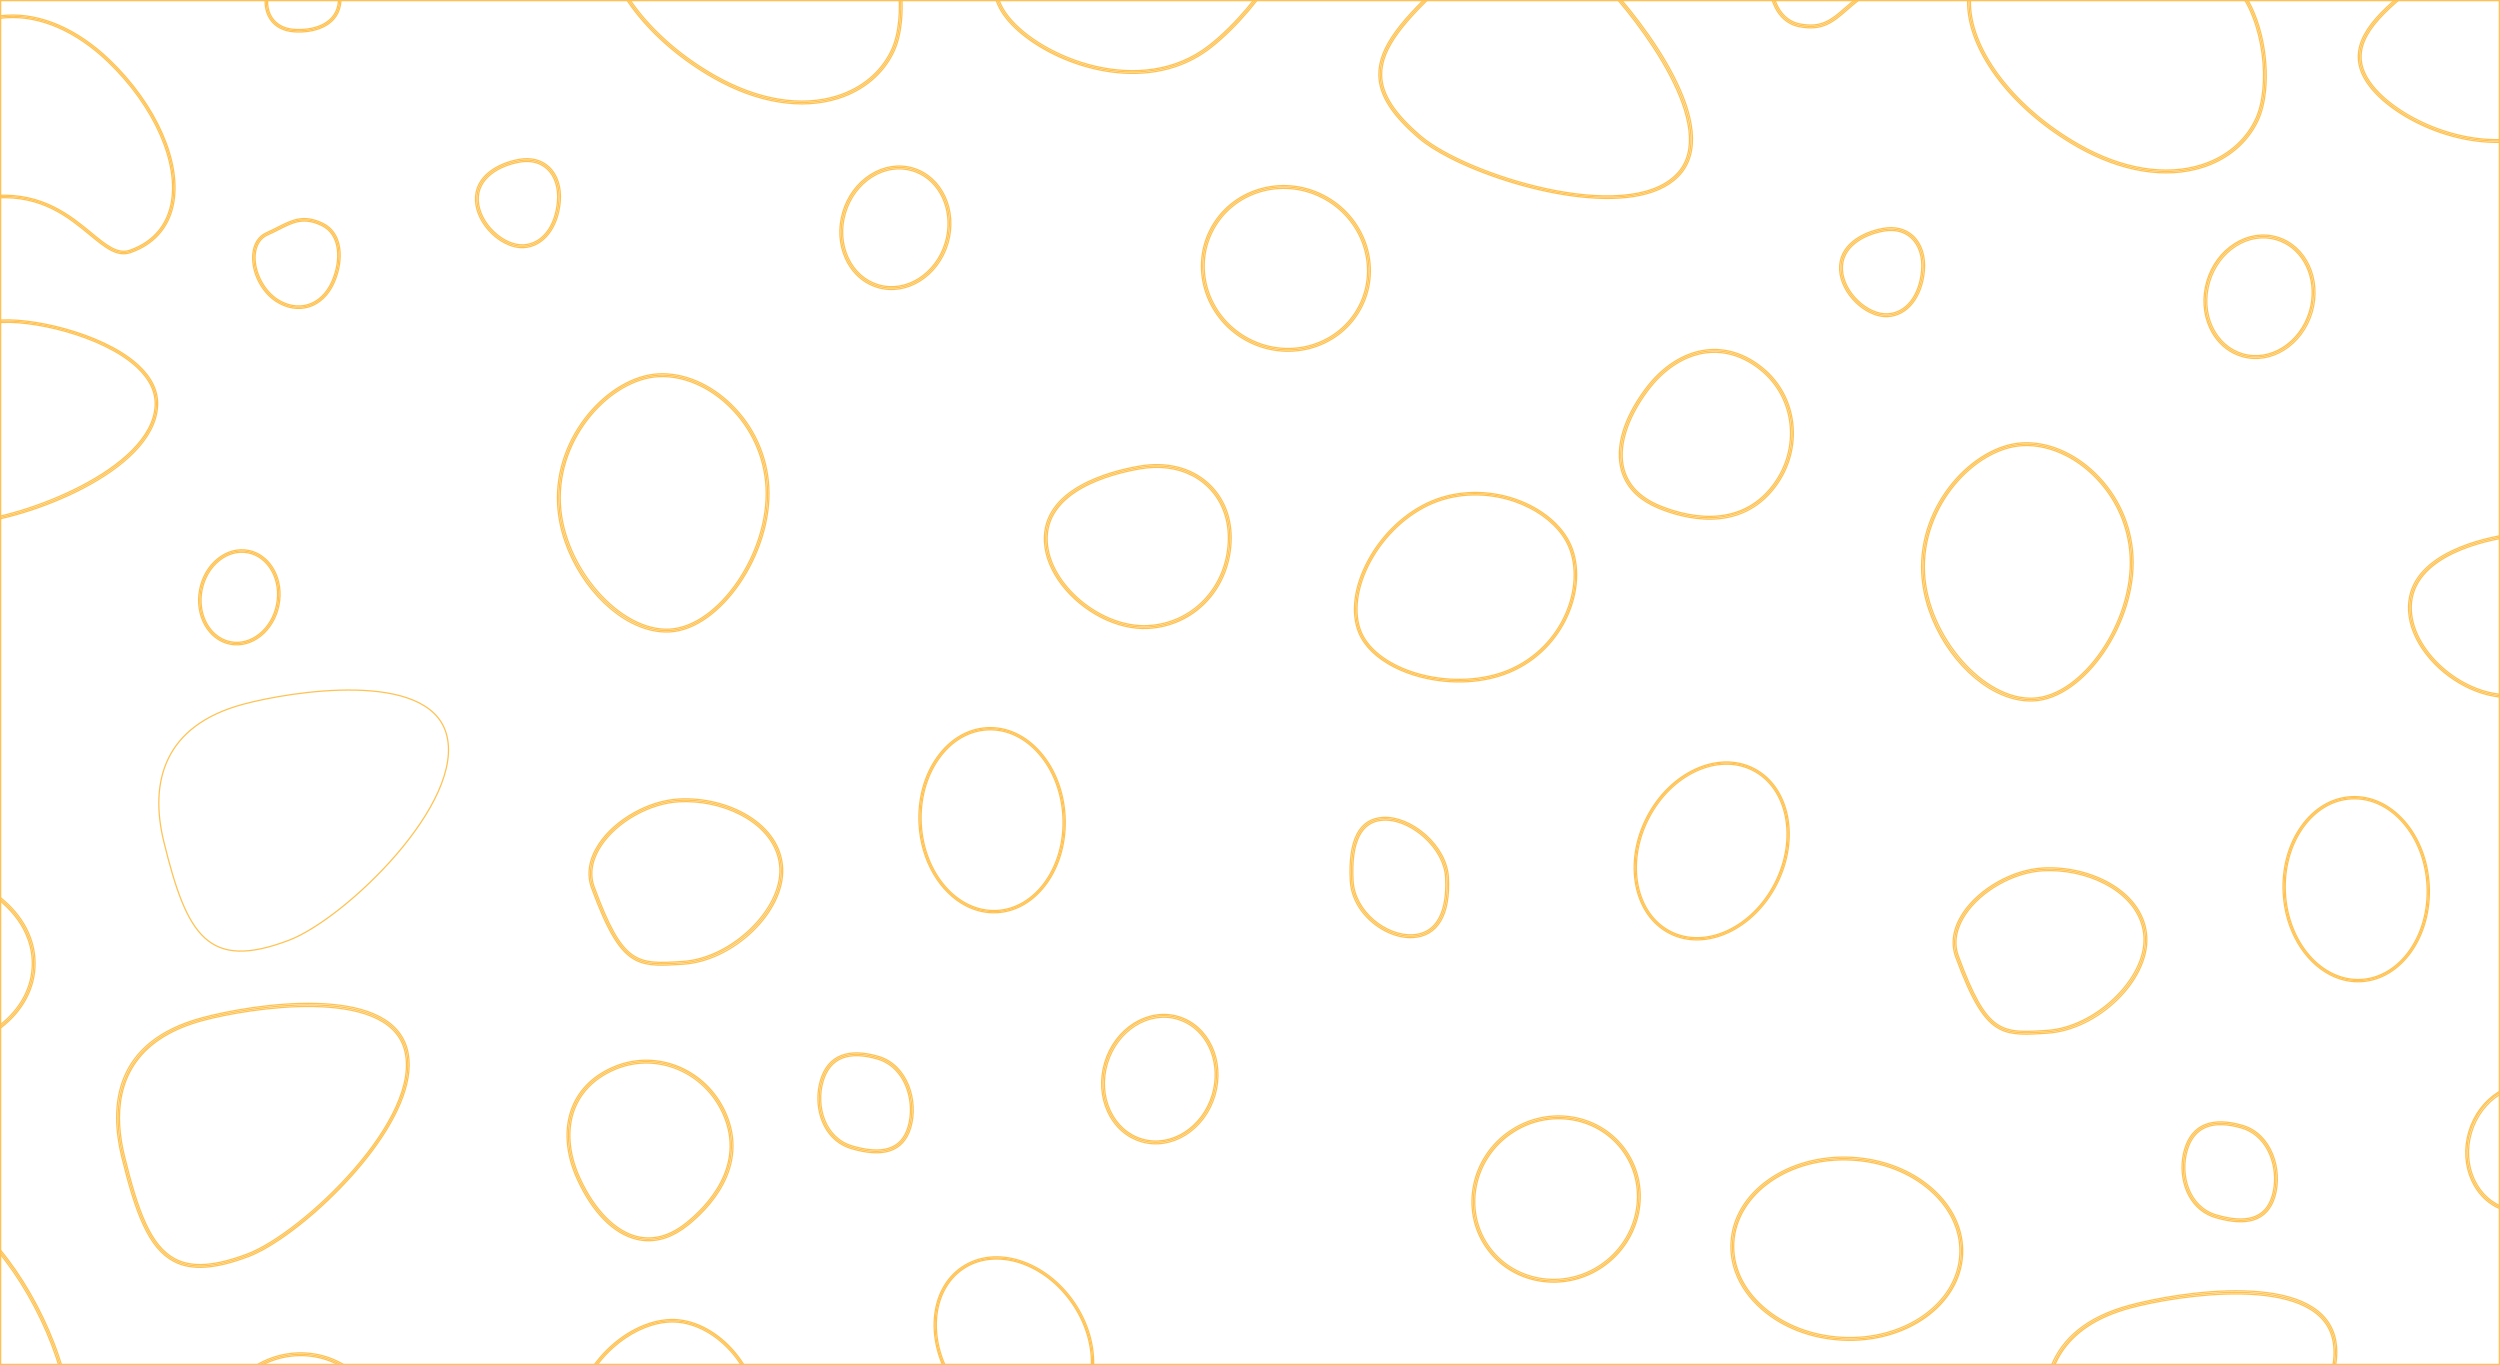 <?xml version="1.0" encoding="UTF-8"?>
<svg xmlns="http://www.w3.org/2000/svg" xmlns:xlink="http://www.w3.org/1999/xlink" viewBox="0 0 3107.04 1696.47">
  <defs>
    <style>
      .cls-1 {
        isolation: isolate;
      }

      .cls-2 {
        fill: none;
        stroke: #ffb732;
        stroke-miterlimit: 10;
        stroke-width: 1.58px;
      }

      .cls-3 {
        mix-blend-mode: color-burn;
        opacity: .84;
      }

      .cls-4 {
        clip-path: url(#clippath);
      }
    </style>
    <clipPath id="clippath">
      <rect class="cls-2" x=".79" y=".79" width="3105.46" height="1694.89"/>
    </clipPath>
  </defs>
  <g class="cls-1">
    <g id="Layer_2">
      <g id="Layer_1-2" data-name="Layer_1">
        <g class="cls-3">
          <g class="cls-4">
            <g>
              <g>
                <g>
                  <ellipse class="cls-2" cx="2928.33" cy="1105.07" rx="89.51" ry="113.74" transform="translate(-53.79 154.67) rotate(-3)"/>
                  <path class="cls-2" d="M2896.29,1211.72c-32.33-16.47-56.3-55.44-58.73-101.9-1.61-30.65,6.29-59.97,22.22-82.56,16.01-22.69,38.21-35.89,62.52-37.16,24.32-1.27,47.78,9.54,66.07,30.43,18.21,20.8,29.12,49.14,30.73,79.79,3.32,63.4-34.7,117.11-84.75,119.73-13.37.7-26.28-2.32-38.06-8.32ZM2959.24,1000.88c-11.59-5.91-24.07-8.68-36.78-8.01-23.44,1.23-44.89,14.01-60.4,35.99-15.58,22.08-23.29,50.79-21.72,80.82,3.24,61.86,45.36,110.13,93.87,107.59,48.53-2.54,85.37-54.94,82.13-116.81h0c-1.57-30.03-12.24-57.77-30.05-78.11-8.11-9.27-17.26-16.49-27.05-21.47Z"/>
                </g>
                <g>
                  <path class="cls-2" d="M2390.09,712.34c4.32,82.39,75.7,160.28,137.49,157.05,61.79-3.24,125.87-95.65,121.55-178.04-4.32-82.39-73.69-142.48-135.48-139.24-61.79,3.24-127.88,77.84-123.56,160.23Z"/>
                  <path class="cls-2" d="M2480.75,860.08c-47.94-24.43-89.14-85.49-92.39-147.65-4.5-85.9,64.82-158.89,125.21-162.06,31.08-1.63,64.1,12.22,90.6,38,28.08,27.32,44.66,63.86,46.71,102.88,4.32,82.43-60.16,176.56-123.19,179.86-15.65.82-31.64-3.25-46.92-11.04ZM2567.59,566.17c-17.5-8.92-36.01-13.26-53.85-12.33-58.82,3.08-126.32,74.43-121.92,158.4,4.13,78.76,73.85,158.64,135.67,155.4,61.38-3.22,124.14-95.44,119.91-176.21-2-38.15-18.22-73.87-45.66-100.58-10.52-10.24-22.09-18.55-34.15-24.69Z"/>
                </g>
                <g>
                  <path class="cls-2" d="M2389.93,336.21c2.77-32.01-16.32-56.59-49.41-50.65-25.38,4.55-53.99,20.36-52.46,49.68,1.54,29.32,32.26,57.85,58.02,56.5,25.75-1.35,41.32-26.28,43.85-55.53Z"/>
                  <path class="cls-2" d="M2323.05,387.92c-5.67-2.89-11.22-6.83-16.26-11.67-12.25-11.74-19.71-26.66-20.46-40.91-1.6-30.58,28.02-46.85,53.88-51.48,14.89-2.67,27.77.48,37.24,9.13,10.58,9.65,15.76,25.47,14.21,43.38h0c-2.85,32.89-21.13,55.84-45.5,57.12-7.34.38-15.36-1.6-23.12-5.56ZM2367.64,290.37c-7.55-3.85-16.66-4.92-26.82-3.1-24.47,4.39-52.51,19.56-51.03,47.88.7,13.39,7.77,27.45,19.39,38.59,11.27,10.8,25.03,16.89,36.8,16.27,22.91-1.2,39.48-22.38,42.21-53.95h0c1.46-16.83-3.31-31.6-13.09-40.52-2.27-2.07-4.77-3.8-7.46-5.17Z"/>
                </g>
                <g>
                  <path class="cls-2" d="M3223.6,760.28c3.3-60.73-44.04-105.28-111.92-93.53-58.16,10.07-119.41,37.56-116.54,92.3,2.87,54.74,67.98,109.02,126.92,105.94,58.94-3.09,98.56-49.97,101.54-104.71Z"/>
                  <path class="cls-2" d="M3064.11,853.16c-38.06-19.39-68.75-56.68-70.7-94.01-3.45-65.89,81.36-87.76,117.98-94.1,33.27-5.76,63.41,1.59,84.88,20.67,20.38,18.12,30.71,44.64,29.07,74.66h0c-3.19,58.66-46.58,103.39-103.18,106.35-19.46,1.02-39.62-4.18-58.05-13.57ZM3176.66,676.53c-18.36-9.36-40.66-12.22-64.69-8.06-35.71,6.18-118.41,27.38-115.11,90.49,2.82,53.72,67.12,107.34,125.1,104.29,54.79-2.87,96.8-46.22,99.89-103.07h0c1.57-28.94-8.34-54.47-27.91-71.87-5.25-4.67-11.04-8.6-17.29-11.79Z"/>
                </g>
                <g>
                  <path class="cls-2" d="M2666.32,1164.57c-2.87-54.74-68.08-87.2-127.02-84.11-58.94,3.09-125.3,58.75-107.03,108.36,36.06,97.93,53.86,97.25,111.92,93.53,58.9-3.78,125-63.04,122.13-117.78Z"/>
                  <path class="cls-2" d="M2485.55,1279.06c-19.36-9.86-34.45-34.04-54.92-89.64-6.34-17.22-3.25-36.08,8.94-54.57,20.14-30.55,62.05-54.16,99.64-56.13,30.14-1.58,61.33,5.95,85.53,20.62,26.58,16.12,41.96,39.25,43.31,65.14,2.83,54.09-60.78,115.57-123.76,119.61-25.44,1.63-43.42,2.78-58.74-5.02ZM2614.86,1097.82c-22.28-11.35-49.26-17-75.48-15.63-36.57,1.91-77.33,24.87-96.91,54.57-8.06,12.22-16.08,31.07-8.58,51.45,35.78,97.17,53.02,96.06,110.18,92.39,60.13-3.85,123.19-64.54,120.51-115.95h0c-1.3-24.7-16.08-46.85-41.65-62.35-2.61-1.58-5.3-3.08-8.07-4.49Z"/>
                </g>
                <g>
                  <path class="cls-2" d="M2688.98-42.3c-105.79,33.14-162.52-53.98-200.73-28.78-86.26,56.9-28.31,182.33,94.88,252.34,102.86,58.45,192.3,29.73,221.52-32,29.23-61.73-2.78-226.92-115.68-191.56Z"/>
                  <path class="cls-2" d="M2815.61,113.02c-1.46,14.15-4.61,26.89-9.38,36.97-13.04,27.54-37.61,48.2-69.17,58.17-45.63,14.41-100.59,5.39-154.78-25.4-79.84-45.37-134.83-116.31-136.83-176.53-1.07-32.77,13.39-59.99,41.85-78.77,16.82-11.1,36.64-1.68,61.72,10.25,35.03,16.65,78.63,37.38,139.45,18.33,36.27-11.36,67.85-3.11,91.32,23.86,28.94,33.26,40.3,89.77,35.83,133.12ZM2449.35-6.7c-.43,4.17-.57,8.44-.43,12.82,1.96,59.05,56.24,128.82,135.08,173.62,53.33,30.31,107.32,39.23,152.01,25.11,30.64-9.68,54.46-29.69,67.08-56.34,18.97-40.06,11.63-123.17-25.93-166.33-22.49-25.85-52.81-33.74-87.66-22.83-62.12,19.46-108.28-2.48-141.98-18.5-24.09-11.45-43.12-20.5-58.31-10.48-23.59,15.56-37.2,37.14-39.86,62.93Z"/>
                </g>
                <g>
                  <path class="cls-2" d="M3199.72,143.12c83.74-66.05,162.94-216.71,118.91-268.93-41.31-49-187.05,14.71-272.09,74.72-87.15,61.5-141.57,104.83-99.27,158.46,42.3,53.63,168.71,101.8,252.45,35.75Z"/>
                  <path class="cls-2" d="M3154.83,169.06c-80.64,26.23-175.03-17.64-208.93-60.61-11.94-15.14-16.68-29.86-14.49-44.98,5.32-36.66,50.66-71.19,114.12-115.97,88.62-62.54,233.3-123.2,274.42-74.42,10.59,12.56,14.74,30.9,12.34,54.5-6.78,66.7-67,166.03-131.5,216.91-14.38,11.34-29.9,19.35-45.96,24.57ZM3201.49-128.42c-51.83,16.85-109.85,47.63-153.95,78.75-62.75,44.28-107.56,78.35-112.68,113.63-2.05,14.13,2.45,27.98,13.77,42.33,39.88,50.56,165.09,102.44,250.01,35.46,63.88-50.38,123.5-148.62,130.19-214.53,2.3-22.64-1.58-40.1-11.53-51.91-19.74-23.41-64.77-20.33-115.81-3.73Z"/>
                </g>
                <g>
                  <ellipse class="cls-2" cx="2808.14" cy="368.83" rx="75.65" ry="66.45" transform="translate(1658.99 2957.48) rotate(-73.55)"/>
                  <path class="cls-2" d="M2775.77,438.89c-12.69-6.47-22.93-17.29-29.43-31.34-8.17-17.64-9.44-38.25-3.6-58.04,5.84-19.79,18.11-36.39,34.55-46.77,16.51-10.42,35.25-13.31,52.76-8.14,36.07,10.66,55.56,52.61,43.47,93.54h0c-12.09,40.92-51.26,65.55-87.31,54.91-3.63-1.07-7.12-2.47-10.44-4.16ZM2838.82,301.82c-3.08-1.57-6.33-2.87-9.74-3.88-16.54-4.88-34.26-2.13-49.92,7.74-15.73,9.92-27.47,25.84-33.08,44.81-5.6,18.97-4.39,38.72,3.42,55.59,7.78,16.8,21.17,28.74,37.7,33.62,34.22,10.11,71.45-13.47,83-52.56h0c10.39-35.19-3.53-71.14-31.38-85.34Z"/>
                </g>
                <g>
                  <ellipse class="cls-2" cx="3136.79" cy="1426.89" rx="79.4" ry="69.74" transform="translate(879.82 4031.03) rotate(-73.55)"/>
                  <path class="cls-2" d="M3102.86,1500.34c-13.3-6.78-24.03-18.13-30.84-32.85-8.56-18.5-9.9-40.11-3.78-60.85,12.67-42.9,53.73-68.73,91.53-57.57,37.79,11.16,58.23,55.15,45.57,98.06h0c-12.67,42.91-53.73,68.73-91.53,57.57-3.81-1.12-7.47-2.59-10.95-4.36ZM3169.03,1356.49c-3.24-1.65-6.66-3.02-10.24-4.08-35.96-10.62-75.09,14.15-87.22,55.22-5.89,19.93-4.61,40.68,3.6,58.41,8.17,17.66,22.25,30.2,39.62,35.33,35.96,10.62,75.09-14.15,87.22-55.22,10.92-36.97-3.71-74.75-32.97-89.66Z"/>
                </g>
                <g>
                  <path class="cls-2" d="M2307.98-.31c26.89-20.9,2.58-74.36-36.32-87.42-32.38-10.87-63.39,5.91-69.93,44.13-5.79,33.82,5.17,69.19,34.74,75.04,35.07,6.94,46.5-12.3,71.52-31.75Z"/>
                  <path class="cls-2" d="M2225.43,29.48c-22.98-11.71-30.45-43.94-25.41-73.37,3.21-18.73,12.54-33.56,26.27-41.77,13.21-7.9,29.53-9.21,45.93-3.71,23.72,7.96,44,31.49,48.16,55.94,2.49,14.63-1.53,26.88-11.33,34.5h0c-4.94,3.84-9.31,7.64-13.54,11.32-17.01,14.8-30.46,26.49-59.38,20.77-3.89-.77-7.45-2.02-10.7-3.67ZM2278.95-82.77c-2.56-1.31-5.19-2.42-7.84-3.31-15.42-5.18-30.71-3.97-43.04,3.4-12.85,7.68-21.59,21.66-24.63,39.37-5.47,31.94,4.22,67.26,33.36,73.04,27.25,5.39,39.49-5.25,56.43-19.98,4.26-3.71,8.67-7.54,13.69-11.44,8.74-6.79,12.3-17.86,10.03-31.17-3.43-20.15-19.12-40.29-38-49.91Z"/>
                </g>
                <g>
                  <path class="cls-2" d="M2825.63,1486.58c9.07-30.71-2.65-75.51-38.81-86.19-36.16-10.68-61.05-2.2-70.12,28.51-9.07,30.71,1.11,72.02,37.27,82.7,36.16,10.68,62.58,5.7,71.65-25.01Z"/>
                  <path class="cls-2" d="M2744,1509.49c-28.64-14.6-37.67-51.61-28.96-81.09,4.6-15.6,13.33-26,25.93-30.9,12.08-4.7,27.67-4.29,46.34,1.22,35.83,10.59,49.81,55.05,39.98,88.35-4.52,15.31-13.55,25.14-26.82,29.2-12,3.67-27.8,2.66-46.99-3.01-3.37-1-6.53-2.26-9.48-3.77ZM2794.82,1405.43c-2.67-1.36-5.5-2.49-8.49-3.38-17.91-5.29-32.75-5.73-44.09-1.31-11.55,4.5-19.58,14.13-23.87,28.65-9.13,30.91,2.08,70.51,36.1,80.54,18.52,5.47,33.65,6.49,44.98,3.02,12.26-3.75,20.28-12.54,24.51-26.86,8.54-28.92-1.63-66.64-29.14-80.65Z"/>
                </g>
              </g>
              <g>
                <g>
                  <ellipse class="cls-2" cx="1232.96" cy="1019.34" rx="89.51" ry="113.74" transform="translate(-51.63 65.88) rotate(-3)"/>
                  <path class="cls-2" d="M1200.92,1125.99c-32.33-16.47-56.3-55.44-58.73-101.9-1.61-30.65,6.29-59.97,22.22-82.56,16.01-22.69,38.21-35.89,62.52-37.16,24.32-1.27,47.78,9.54,66.07,30.43,18.21,20.8,29.12,49.14,30.73,79.79,3.32,63.4-34.7,117.11-84.75,119.73-13.37.7-26.28-2.32-38.06-8.32ZM1263.87,915.15c-11.59-5.91-24.07-8.68-36.78-8.01-23.44,1.23-44.89,14.01-60.4,35.99-15.58,22.08-23.29,50.79-21.72,80.82,3.24,61.86,45.36,110.13,93.87,107.59,48.53-2.54,85.37-54.94,82.13-116.81h0c-1.57-30.03-12.24-57.77-30.05-78.11-8.11-9.27-17.26-16.49-27.05-21.47Z"/>
                </g>
                <g>
                  <ellipse class="cls-2" cx="2127.34" cy="1057.56" rx="113.74" ry="89.51" transform="translate(219.2 2472.84) rotate(-63)"/>
                  <path class="cls-2" d="M2075.06,1160.14c-44.66-22.76-57.54-87.29-28.71-143.85,28.82-56.56,88.6-84.07,133.26-61.31,44.66,22.76,57.54,87.29,28.72,143.85-28.82,56.56-88.6,84.07-133.26,61.31ZM2178.35,957.45c-43.29-22.06-101.4,4.9-129.53,60.1-28.13,55.2-15.79,118.06,27.5,140.12,43.3,22.06,101.4-4.9,129.53-60.1,28.13-55.2,15.79-118.05-27.51-140.12Z"/>
                </g>
                <g>
                  <path class="cls-2" d="M694.73,626.61c4.32,82.39,75.7,160.28,137.49,157.05,61.79-3.24,125.87-95.65,121.55-178.04-4.32-82.39-73.69-142.48-135.48-139.24-61.79,3.24-127.88,77.84-123.56,160.23Z"/>
                  <path class="cls-2" d="M785.38,774.35c-47.94-24.43-89.14-85.49-92.39-147.65-4.5-85.9,64.82-158.89,125.21-162.06,31.08-1.63,64.1,12.22,90.6,38,28.08,27.32,44.66,63.86,46.71,102.88,4.32,82.43-60.16,176.56-123.19,179.86-15.65.82-31.64-3.25-46.92-11.04ZM872.23,480.44c-17.5-8.92-36.01-13.26-53.85-12.33-58.82,3.08-126.32,74.43-121.92,158.4,4.13,78.76,73.85,158.64,135.67,155.4,61.38-3.22,124.14-95.44,119.91-176.21-2-38.15-18.22-73.87-45.66-100.58-10.52-10.24-22.09-18.55-34.15-24.69Z"/>
                </g>
                <g>
                  <path class="cls-2" d="M1780.05,624.07c-67.51,28.47-111.02,111.6-89.67,162.23,21.35,50.63,117.87,76.26,185.38,47.79,67.51-28.47,96.76-104.54,75.41-155.17-21.35-50.63-103.61-83.31-171.12-54.85Z"/>
                  <path class="cls-2" d="M1732.82,829.16c-21.23-10.82-36.84-25.61-43.86-42.26-10.47-24.83-6.25-57.91,11.58-90.76,17.99-33.14,46.75-59.93,78.92-73.49h0c31.64-13.34,69.54-14.17,103.97-2.28,32.8,11.33,58.65,32.99,69.17,57.95,21.13,50.12-6.98,127.99-76.23,157.2-32.37,13.65-72.82,15.78-110.99,5.84-11.84-3.08-22.79-7.22-32.55-12.19ZM1900.64,631.02c-5.76-2.94-11.86-5.53-18.23-7.73-33.73-11.65-70.82-10.85-101.76,2.2h0c-31.53,13.3-59.74,39.58-77.4,72.11-17.13,31.55-21.41,64.48-11.45,88.09,9.88,23.42,37.67,43.11,74.35,52.67,36.97,9.63,77.72,7.5,109.01-5.7,67.63-28.52,95.16-104.38,74.59-153.15-8.16-19.35-25.93-36.69-49.11-48.5Z"/>
                </g>
                <g>
                  <path class="cls-2" d="M2084.5,218.14c58.06-58.62-47.04-194.07-89.96-238.65-70.75-73.49-141.07-55.5-197.09-4.02-89.14,81.9-114.17,125.75-32.41,195.32,56.83,48.35,256.62,110.79,319.45,47.35Z"/>
                  <path class="cls-2" d="M1802.29,196.4c-15.91-8.11-29.12-16.41-38.36-24.28-33.82-28.78-49.8-53.73-50.27-78.52-.68-35.74,29.78-70.84,82.62-119.4,47.35-43.5,120.4-78.09,199.51,4.1,45.06,46.81,149.06,181.38,89.94,241.08h0c-53.34,53.85-202.93,18.06-283.45-22.97ZM1946.49-55.28c-58.69-29.91-111.17-1.67-147.85,32.03-52.12,47.89-82.16,82.35-81.5,116.78.45,23.72,16.04,47.86,49.05,75.94,55.33,47.07,254.4,110.74,317.09,47.45,56.88-57.43-48.56-193.19-89.97-236.22-15.91-16.53-31.57-28.21-46.81-35.98Z"/>
                </g>
                <g>
                  <ellipse class="cls-2" cx="1598.13" cy="333.61" rx="100.52" ry="103.96" transform="translate(575.3 1606.06) rotate(-63)"/>
                  <path class="cls-2" d="M1551.7,424.72c-51.93-26.46-73.34-88.86-47.74-139.1,25.6-50.24,88.67-69.59,140.6-43.13,51.93,26.46,73.35,88.86,47.75,139.1-25.6,50.24-88.67,69.59-140.6,43.12ZM1642.97,245.59c-50.22-25.59-111.19-6.93-135.93,41.61-24.73,48.53-4,108.83,46.22,134.42,50.22,25.59,111.2,6.93,135.93-41.61,24.73-48.53,3.99-108.84-46.23-134.43Z"/>
                </g>
                <g>
                  <path class="cls-2" d="M1798.39,1090.65c-2.03-38.75-45.25-74.86-79.29-73.08-34.04,1.78-41.24,38.2-39.21,76.95,2.03,38.75,41.69,70.76,75.73,68.98s44.8-34.09,42.77-72.84Z"/>
                  <path class="cls-2" d="M1722.03,1157.26c-22.83-11.63-42.41-34.84-43.87-62.65-2.66-50.71,11.09-77.21,40.85-78.77,16.83-.88,36.6,7.26,52.89,21.78,16.97,15.12,27.25,34.42,28.22,52.95,2.44,46.52-13.33,73.04-44.42,74.67-10.87.57-22.66-2.35-33.69-7.97ZM1750.19,1026.84c-10.49-5.34-21.28-8.05-31-7.54-27.46,1.44-40.1,26.71-37.57,75.12,2.06,39.34,42.12,69,73.9,67.33,38.91-2.04,42.47-45.37,41.13-71.02-.92-17.61-10.79-36.03-27.06-50.53-6.1-5.43-12.69-9.94-19.4-13.36Z"/>
                </g>
                <g>
                  <path class="cls-2" d="M694.56,250.48c2.77-32.01-16.32-56.59-49.41-50.65-25.38,4.55-53.99,20.36-52.46,49.68,1.54,29.32,32.26,57.85,58.02,56.5,25.75-1.35,41.32-26.28,43.85-55.53Z"/>
                  <path class="cls-2" d="M627.68,302.19c-5.67-2.89-11.22-6.83-16.26-11.67-12.25-11.74-19.71-26.66-20.46-40.91-1.6-30.58,28.02-46.85,53.88-51.48,14.89-2.67,27.77.48,37.24,9.13,10.58,9.65,15.76,25.47,14.21,43.38h0c-2.85,32.89-21.13,55.84-45.5,57.12-7.34.38-15.36-1.6-23.12-5.56ZM672.28,204.64c-7.55-3.85-16.66-4.92-26.82-3.1-24.47,4.39-52.51,19.56-51.03,47.88.7,13.39,7.77,27.45,19.39,38.59,11.27,10.8,25.03,16.89,36.8,16.27,22.91-1.2,39.48-22.38,42.21-53.95h0c1.46-16.83-3.31-31.6-13.09-40.52-2.27-2.07-4.77-3.8-7.46-5.17Z"/>
                </g>
                <g>
                  <path class="cls-2" d="M1528.23,674.55c3.3-60.73-44.04-105.28-111.92-93.53-58.16,10.07-119.41,37.56-116.54,92.3,2.87,54.74,67.98,109.02,126.92,105.94,58.94-3.09,98.56-49.97,101.54-104.71Z"/>
                  <path class="cls-2" d="M1368.74,767.43c-38.06-19.39-68.75-56.68-70.7-94.01-3.45-65.89,81.36-87.76,117.98-94.1,33.27-5.76,63.41,1.59,84.88,20.67,20.38,18.12,30.71,44.64,29.07,74.66h0c-3.19,58.66-46.58,103.39-103.18,106.35-19.46,1.02-39.62-4.18-58.05-13.57ZM1481.3,590.8c-18.36-9.36-40.66-12.22-64.69-8.06-35.71,6.18-118.41,27.38-115.11,90.49,2.82,53.72,67.12,107.34,125.1,104.29,54.79-2.87,96.8-46.22,99.89-103.07h0c1.57-28.94-8.34-54.47-27.91-71.87-5.25-4.67-11.04-8.6-17.29-11.79Z"/>
                </g>
                <g>
                  <path class="cls-2" d="M2189.62,458.71c-49.1-40.14-106.26-24.08-143.49,26.14-41.39,55.83-48.51,118.32,15.47,145.03,50.58,21.12,108.14,21.13,143.49-26.14,35.35-47.27,26.97-110.34-15.47-145.03Z"/>
                  <path class="cls-2" d="M2053.1,627.87c-20.12-10.25-32.91-24.89-38.06-43.61-7.82-28.4,2.73-64.07,29.7-100.45,20.76-28,47.57-45.34,75.5-48.82,24.48-3.05,48.86,4.69,70.49,22.37,43.85,35.85,50.78,100.6,15.76,147.42-45,60.17-116.78,38.71-145.55,26.7-2.72-1.14-5.33-2.34-7.83-3.62ZM2169.34,447.43c-15.61-7.95-32.13-11.04-48.68-8.98-26.97,3.36-52.95,20.2-73.14,47.44-25.94,34.98-36.56,70.5-29.14,97.46,5.49,19.95,20.28,35.08,43.88,44.94,28.02,11.7,97.9,32.64,141.43-25.58,33.9-45.32,27.23-107.98-15.18-142.65-6.19-5.06-12.61-9.27-19.18-12.63Z"/>
                </g>
                <g>
                  <path class="cls-2" d="M970.95,1078.84c-2.87-54.74-68.08-87.2-127.02-84.11-58.94,3.09-125.3,58.75-107.03,108.36,36.06,97.93,53.86,97.25,111.92,93.53,58.9-3.78,125-63.04,122.13-117.78Z"/>
                  <path class="cls-2" d="M790.19,1193.33c-19.36-9.86-34.45-34.04-54.92-89.64-6.34-17.22-3.25-36.08,8.94-54.57,20.14-30.55,62.05-54.16,99.64-56.13,30.14-1.58,61.33,5.95,85.53,20.62,26.58,16.12,41.96,39.25,43.31,65.14,2.83,54.09-60.78,115.57-123.76,119.61-25.44,1.63-43.42,2.78-58.74-5.02ZM919.5,1012.09c-22.28-11.35-49.26-17-75.48-15.63-36.57,1.91-77.33,24.87-96.91,54.57-8.06,12.22-16.08,31.07-8.58,51.45,35.78,97.17,53.02,96.06,110.18,92.39,60.13-3.85,123.19-64.54,120.51-115.95h0c-1.3-24.7-16.08-46.85-41.65-62.35-2.61-1.58-5.3-3.08-8.07-4.49Z"/>
                </g>
                <g>
                  <path class="cls-2" d="M993.62-128.03c-105.79,33.14-162.52-53.98-200.73-28.78-86.26,56.9-28.31,182.33,94.88,252.34,102.86,58.45,192.3,29.73,221.52-32,29.23-61.73-2.78-226.92-115.68-191.56Z"/>
                  <path class="cls-2" d="M1120.25,27.29c-1.46,14.15-4.61,26.89-9.38,36.97-13.04,27.54-37.61,48.2-69.17,58.17-45.63,14.41-100.59,5.39-154.78-25.4-79.84-45.37-134.83-116.31-136.83-176.53-1.07-32.77,13.39-59.99,41.85-78.77,16.82-11.1,36.64-1.68,61.72,10.25,35.03,16.65,78.63,37.38,139.45,18.33,36.27-11.36,67.85-3.11,91.32,23.86,28.94,33.26,40.3,89.77,35.83,133.12ZM753.98-92.43c-.43,4.17-.57,8.44-.43,12.82,1.96,59.05,56.24,128.82,135.08,173.62,53.33,30.31,107.32,39.23,152.01,25.11,30.64-9.68,54.46-29.69,67.08-56.34,18.97-40.06,11.63-123.17-25.93-166.33-22.49-25.85-52.81-33.74-87.66-22.83-62.12,19.46-108.28-2.48-141.98-18.5-24.09-11.45-43.12-20.5-58.31-10.48-23.59,15.56-37.2,37.14-39.86,62.93Z"/>
                </g>
                <g>
                  <path class="cls-2" d="M1504.35,57.39c83.74-66.05,162.94-216.71,118.91-268.93-41.31-49-187.05,14.71-272.09,74.72-87.15,61.5-141.57,104.83-99.27,158.46,42.3,53.63,168.71,101.8,252.45,35.75Z"/>
                  <path class="cls-2" d="M1459.46,83.33c-80.64,26.23-175.03-17.64-208.93-60.61-11.94-15.14-16.68-29.86-14.49-44.98,5.32-36.66,50.66-71.19,114.12-115.97,88.62-62.54,233.3-123.2,274.42-74.42,10.59,12.56,14.74,30.9,12.34,54.5-6.78,66.7-67,166.03-131.5,216.91-14.38,11.34-29.9,19.35-45.96,24.57ZM1506.13-214.15c-51.83,16.85-109.85,47.63-153.95,78.75-62.75,44.28-107.56,78.35-112.68,113.63-2.05,14.13,2.45,27.98,13.77,42.33,39.88,50.56,165.09,102.44,250.01,35.46,63.88-50.38,123.5-148.62,130.19-214.53,2.3-22.64-1.58-40.1-11.53-51.91-19.74-23.41-64.77-20.33-115.81-3.73Z"/>
                </g>
                <g>
                  <ellipse class="cls-2" cx="1112.77" cy="283.1" rx="75.65" ry="66.45" transform="translate(526.07 1270.1) rotate(-73.55)"/>
                  <path class="cls-2" d="M1080.41,353.16c-12.69-6.47-22.93-17.29-29.43-31.34-8.17-17.64-9.44-38.25-3.6-58.04,5.84-19.79,18.11-36.39,34.55-46.77,16.51-10.42,35.25-13.31,52.76-8.14,36.07,10.66,55.56,52.61,43.47,93.54h0c-12.09,40.92-51.26,65.55-87.31,54.91-3.63-1.07-7.12-2.47-10.44-4.16ZM1143.45,216.09c-3.08-1.57-6.33-2.87-9.74-3.88-16.54-4.88-34.26-2.13-49.92,7.74-15.73,9.92-27.47,25.84-33.08,44.81-5.6,18.97-4.39,38.72,3.42,55.59,7.78,16.8,21.17,28.74,37.7,33.62,34.22,10.11,71.45-13.47,83-52.56h0c10.39-35.19-3.53-71.14-31.38-85.34Z"/>
                </g>
                <g>
                  <ellipse class="cls-2" cx="1441.43" cy="1341.16" rx="79.4" ry="69.74" transform="translate(-253.1 2343.65) rotate(-73.55)"/>
                  <path class="cls-2" d="M1407.5,1414.61c-13.3-6.78-24.03-18.13-30.84-32.85-8.56-18.5-9.9-40.11-3.78-60.85,12.67-42.9,53.73-68.73,91.53-57.57,37.79,11.16,58.23,55.15,45.57,98.06h0c-12.67,42.91-53.73,68.73-91.53,57.57-3.81-1.12-7.47-2.59-10.95-4.36ZM1473.67,1270.76c-3.24-1.65-6.66-3.02-10.24-4.08-35.96-10.62-75.09,14.15-87.22,55.22-5.89,19.93-4.61,40.68,3.6,58.41,8.17,17.66,22.25,30.2,39.62,35.33,35.96,10.62,75.09-14.15,87.22-55.22,10.92-36.97-3.71-74.75-32.97-89.66Z"/>
                </g>
                <g>
                  <path class="cls-2" d="M1130.26,1400.85c9.07-30.71-2.65-75.51-38.81-86.19-36.16-10.68-61.05-2.2-70.12,28.51-9.07,30.71,1.11,72.02,37.27,82.7,36.16,10.68,62.58,5.7,71.65-25.01Z"/>
                  <path class="cls-2" d="M1048.64,1423.76c-28.64-14.6-37.67-51.61-28.96-81.09,4.6-15.6,13.33-26,25.93-30.9,12.08-4.7,27.67-4.29,46.34,1.22,35.83,10.59,49.81,55.05,39.98,88.35-4.52,15.31-13.55,25.14-26.82,29.2-12,3.67-27.8,2.66-46.99-3.01-3.37-1-6.53-2.26-9.48-3.77ZM1099.46,1319.7c-2.67-1.36-5.5-2.49-8.49-3.38-17.91-5.29-32.75-5.73-44.09-1.31-11.55,4.5-19.58,14.13-23.87,28.65-9.13,30.91,2.08,70.51,36.1,80.54,18.52,5.47,33.65,6.49,44.98,3.02,12.26-3.75,20.28-12.54,24.51-26.86,8.54-28.92-1.63-66.64-29.14-80.65Z"/>
                </g>
              </g>
              <g>
                <g>
                  <ellipse class="cls-2" cx="2295.25" cy="1551.94" rx="112.04" ry="142.37" transform="translate(623.13 3761.17) rotate(-86.94)"/>
                  <path class="cls-2" d="M2156.95,1581.19c-4.35-11.88-6.28-24.32-5.61-36.94,3.35-62.64,70.62-110.16,149.97-105.93,38.36,2.05,73.82,15.75,99.83,38.56,26.13,22.92,39.63,52.3,38,82.73-3.35,62.64-70.62,110.16-149.97,105.93-38.36-2.05-73.82-15.75-99.83-38.56-15.29-13.42-26.26-29.04-32.4-45.8ZM2430.28,1523.89c-5.94-16.22-16.58-31.36-31.42-44.39-25.43-22.31-60.14-35.7-97.73-37.71-77.44-4.14-143.07,41.91-146.32,102.64-1.57,29.34,11.51,57.73,36.83,79.93,25.43,22.31,60.14,35.7,97.73,37.71,77.44,4.14,143.07-41.91,146.32-102.64.65-12.13-1.21-24.11-5.4-35.55Z"/>
                </g>
                <g>
                  <path class="cls-2" d="M2899.68,1660.12c-23.37-79.12-192.71-52.35-252.45-36.25-98.5,26.55-116.63,96.83-98.55,170.73,28.78,117.58,55.13,160.66,155.5,122.56,69.76-26.48,220.78-171.41,195.5-257.04Z"/>
                  <path class="cls-2" d="M2744.56,1896.88c-14.77,10.03-28.42,17.6-39.76,21.9-41.52,15.76-71.08,17.72-93.03,6.18-31.64-16.63-47.71-60.24-64.78-129.96-15.28-62.45-10.37-143.13,99.78-172.82,62.74-16.91,230.78-43.15,254.57,37.43h0c21.46,72.69-82.01,186.49-156.79,237.26ZM2593.59,1649.21c-54.5,37-55.07,96.59-43.22,144.98,16.83,68.75,32.53,111.68,63.02,127.71,21,11.04,49.66,9.02,90.18-6.36,67.92-25.78,219.67-169.49,194.45-254.93-22.89-77.52-192.67-50.6-250.33-35.06-22.15,5.97-39.94,14.06-54.09,23.66Z"/>
                </g>
                <g>
                  <ellipse class="cls-2" cx="1933.97" cy="1490.19" rx="103.96" ry="100.52" transform="translate(-503.12 1343.63) rotate(-34.17)"/>
                  <path class="cls-2" d="M1991.41,1574.79c-48.22,32.74-113.21,21.42-144.89-25.23-31.67-46.65-18.21-111.24,30-143.97,48.22-32.74,113.21-21.42,144.88,25.24,31.67,46.65,18.21,111.24-30,143.97ZM1878.48,1408.46c-46.63,31.66-59.68,94.08-29.08,139.15,30.6,45.07,93.43,55.97,140.06,24.31,46.63-31.66,59.68-94.08,29.08-139.14-30.6-45.07-93.43-55.97-140.06-24.31Z"/>
                </g>
                <g>
                  <path class="cls-2" d="M3161.12,1684.01c-58.84,23.67-72.33,81.48-46.28,138.32,28.96,63.18,80.27,99.54,134.52,56.37,42.89-34.13,70.65-84.56,46.28-138.32-24.37-53.76-83.67-76.83-134.52-56.37Z"/>
                  <path class="cls-2" d="M3243.5,1885.17c-18.69,12.69-37.68,16.83-56.56,12.32-28.65-6.84-54.82-33.28-73.69-74.45-14.53-31.69-16.79-63.54-6.37-89.68,9.13-22.92,27.66-40.55,53.58-50.97,52.55-21.14,112.62,4.02,136.75,57.26,31.02,68.43-22.38,120.98-46.78,140.39-2.31,1.84-4.62,3.54-6.94,5.12ZM3141.46,1696.34c-14.49,9.84-25.17,22.83-31.34,38.31-10.06,25.25-7.83,56.13,6.3,86.95,18.14,39.59,44.14,66.02,71.33,72.52,20.13,4.81,40.51-.86,60.53-16.78,23.76-18.91,75.79-70.04,45.78-136.24-23.36-51.55-81.47-75.92-132.29-55.47-7.41,2.98-14.2,6.57-20.31,10.72Z"/>
                </g>
              </g>
              <g>
                <g>
                  <ellipse class="cls-2" cx="-100.43" cy="1194.68" rx="112.04" ry="142.37" transform="translate(-1288.05 1030.69) rotate(-86.94)"/>
                  <path class="cls-2" d="M-238.73,1223.93c-4.35-11.88-6.28-24.32-5.61-36.94,3.35-62.64,70.62-110.16,149.97-105.93,38.36,2.05,73.82,15.75,99.83,38.56,26.13,22.92,39.63,52.3,38,82.73-3.35,62.64-70.62,110.16-149.97,105.93-38.36-2.05-73.82-15.75-99.83-38.56-15.29-13.42-26.26-29.04-32.4-45.8ZM34.6,1166.63c-5.94-16.22-16.58-31.36-31.42-44.39-25.43-22.31-60.14-35.7-97.73-37.71-77.44-4.14-143.07,41.91-146.32,102.64-1.57,29.34,11.51,57.73,36.83,79.93,25.43,22.31,60.14,35.7,97.73,37.71,77.44,4.14,143.07-41.91,146.32-102.64.65-12.13-1.21-24.11-5.4-35.55Z"/>
                </g>
                <g>
                  <ellipse class="cls-2" cx="1260.07" cy="1670.04" rx="89.51" ry="113.74" transform="translate(-720.5 996.15) rotate(-34.17)"/>
                  <path class="cls-2" d="M1324.74,1765.29c-41.47,28.15-104.21,8.33-139.87-44.2-35.66-52.52-30.93-118.16,10.53-146.31,41.47-28.15,104.21-8.33,139.87,44.19,35.66,52.52,30.94,118.16-10.53,146.31ZM1196.96,1577.08c-40.2,27.29-44.59,91.2-9.79,142.45,34.8,51.26,95.82,70.75,136.02,43.46,40.2-27.29,44.6-91.2,9.8-142.46-34.8-51.25-95.82-70.75-136.02-43.46Z"/>
                </g>
                <g>
                  <path class="cls-2" d="M712.85,1765.3c-7.61,72.87,44.24,151.07,98.9,156.78,54.65,5.71,123.64-66.5,131.25-139.37,7.61-72.87-44.94-135.18-99.59-140.88-54.65-5.71-122.94,50.6-130.55,123.48Z"/>
                  <path class="cls-2" d="M869.76,1905.56c-19.71,13.38-40.2,19.93-58.18,18.05-26.8-2.8-53.75-22.44-73.93-53.9-20.36-31.74-29.96-69.85-26.34-104.57h0c3.57-34.15,21.11-67.75,48.13-92.19,25.74-23.27,57.18-35.48,84.11-32.66,54.1,5.65,108.77,67.82,100.97,142.57-3.65,34.94-21.29,71.41-48.4,100.05-8.41,8.89-17.31,16.49-26.37,22.64ZM777.08,1663c-5.35,3.63-10.56,7.72-15.56,12.24-26.47,23.93-43.65,56.81-47.13,90.22h0c-3.55,34.03,5.87,71.42,25.86,102.58,19.38,30.21,46.17,49.84,71.66,52.5,25.28,2.64,55.93-12.22,81.99-39.75,26.26-27.75,44.04-64.48,47.57-98.25,7.62-73-45.57-133.69-98.22-139.19-20.89-2.18-44.64,5.03-66.16,19.64Z"/>
                </g>
                <g>
                  <path class="cls-2" d="M504,1302.86c-23.37-79.12-192.71-52.35-252.45-36.25-98.5,26.55-116.63,96.83-98.55,170.73,28.78,117.58,55.13,160.66,155.5,122.56,69.76-26.48,220.78-171.41,195.5-257.04Z"/>
                  <path class="cls-2" d="M554.59,911.52c-23.37-79.12-192.71-52.35-252.45-36.25-98.5,26.55-116.63,96.83-98.55,170.73,28.78,117.58,55.13,160.66,155.5,122.56,69.76-26.48,220.78-171.41,195.5-257.04Z"/>
                  <path class="cls-2" d="M348.88,1539.63c-14.77,10.03-28.42,17.6-39.76,21.9-41.52,15.76-71.08,17.72-93.03,6.18-31.64-16.63-47.71-60.24-64.78-129.96-15.28-62.45-10.37-143.13,99.78-172.82,62.74-16.91,230.78-43.15,254.57,37.43h0c21.46,72.69-82.01,186.49-156.79,237.26ZM197.91,1291.96c-54.5,37-55.07,96.59-43.22,144.98,16.83,68.75,32.53,111.68,63.02,127.71,21,11.04,49.66,9.02,90.18-6.36,67.92-25.78,219.67-169.49,194.45-254.93-22.89-77.52-192.67-50.6-250.33-35.06-22.15,5.97-39.94,14.06-54.09,23.66Z"/>
                </g>
                <g>
                  <ellipse class="cls-2" cx="370.67" cy="1784.65" rx="103.96" ry="100.52" transform="translate(-938.45 516.35) rotate(-34.17)"/>
                  <path class="cls-2" d="M428.11,1869.25c-48.22,32.74-113.21,21.42-144.88-25.23-31.67-46.65-18.21-111.24,30-143.97,48.22-32.74,113.21-21.42,144.89,25.23,31.67,46.65,18.21,111.24-30.01,143.97ZM315.18,1702.92c-46.63,31.66-59.68,94.08-29.08,139.14,30.6,45.07,93.42,55.97,140.06,24.31,46.63-31.66,59.68-94.08,29.08-139.15-30.6-45.07-93.43-55.97-140.06-24.31Z"/>
                </g>
                <g>
                  <path class="cls-2" d="M765.44,1326.75c-58.84,23.67-72.33,81.48-46.28,138.32,28.96,63.18,80.27,99.54,134.52,56.37,42.89-34.13,70.65-84.56,46.28-138.32-24.37-53.76-83.67-76.83-134.52-56.37Z"/>
                  <path class="cls-2" d="M847.82,1527.91c-18.69,12.69-37.68,16.83-56.56,12.32-28.65-6.84-54.82-33.28-73.69-74.45-14.53-31.69-16.79-63.54-6.37-89.68,9.13-22.92,27.66-40.55,53.58-50.97,52.55-21.14,112.62,4.02,136.75,57.26,31.02,68.43-22.38,120.98-46.78,140.39-2.31,1.84-4.62,3.54-6.94,5.12ZM745.78,1339.08c-14.49,9.84-25.17,22.83-31.34,38.31-10.06,25.25-7.83,56.13,6.3,86.95,18.14,39.59,44.14,66.02,71.33,72.52,20.13,4.81,40.51-.86,60.53-16.78,23.76-18.91,75.79-70.04,45.78-136.24-23.36-51.55-81.47-75.92-132.29-55.47-7.41,2.98-14.2,6.57-20.31,10.72Z"/>
                </g>
                <g>
                  <path class="cls-2" d="M83.46,1733.63c-17.49-105.21-111.3-247.23-178.28-233.83-62.84,12.57-77.29,170.97-65.72,274.4,11.86,106,23.59,174.57,90.97,163.37,67.38-11.2,170.53-98.73,153.03-203.94Z"/>
                  <path class="cls-2" d="M84.54,1785.46c-15.9,83.3-99.84,144.84-153.83,153.82-19.02,3.16-34.2.22-46.39-9-29.55-22.34-37.95-78.7-46.58-155.89-12.06-107.79,4.55-263.8,67.1-276.3,16.1-3.22,34.17,1.98,53.7,15.47,55.17,38.09,113.16,138.74,126.64,219.79,3,18.07,2.54,35.53-.63,52.12ZM-153.58,1601.16c-10.22,53.53-11.23,119.21-5.23,172.84,8.54,76.32,16.78,132.01,45.23,153.51,11.39,8.61,25.69,11.34,43.73,8.34,63.53-10.56,169.35-95.25,151.6-201.94-13.34-80.25-70.67-179.85-125.18-217.49-18.72-12.93-35.9-17.95-51.04-14.92-30.03,6.01-49.03,46.94-59.1,99.67Z"/>
                </g>
              </g>
              <g>
                <g>
                  <path class="cls-2" d="M194.31,504.67c4.17-72.94-145.35-111.71-199.71-104.79-26.34,3.35-105.43,61.06-115.79,106.89-28.55,126.35,41.79,144.89,84.4,142.19,70.27-4.45,226.57-65.36,231.09-144.29Z"/>
                  <path class="cls-2" d="M169.5,451.7c.94.82,1.85,1.65,2.75,2.48,16.69,15.57,24.63,32.59,23.6,50.58h0c-4.68,81.81-163.8,141.38-232.53,145.74-17.9,1.13-51.19-.78-72.86-26.22-20.86-24.47-25.28-64.12-13.14-117.84,10.34-45.76,88.65-104.46,117.09-108.08,40.94-5.21,131.04,14.91,175.08,53.34ZM192.78,504.58c.97-17.04-6.64-33.24-22.63-48.15-42.3-39.53-134.11-60.27-175.34-55.02-27.07,3.44-104.6,61.96-114.48,105.71-11.91,52.72-7.71,91.47,12.48,115.16,20.85,24.48,53,26.25,70.33,25.15,65.98-4.18,225.14-64.06,229.65-142.84Z"/>
                </g>
                <g>
                  <ellipse class="cls-2" cx="297.42" cy="742.34" rx="57.86" ry="48.7" transform="translate(-488.32 891.11) rotate(-78.89)"/>
                  <path class="cls-2" d="M329.34,694.17c4.33,3.78,8.08,8.46,11.11,13.92,7.1,12.81,9.33,28.42,6.28,43.93-6.31,32.14-33.56,53.94-60.75,48.6-27.18-5.34-44.16-35.83-37.85-67.96h0c3.05-15.52,11.01-29.12,22.43-38.3,11.49-9.24,25.1-12.9,38.32-10.3,7.62,1.5,14.58,4.97,20.47,10.11ZM267.57,788.18c5.39,4.7,11.81,8.01,19,9.42,25.52,5.01,51.15-15.7,57.14-46.17,2.91-14.81.8-29.67-5.95-41.85-6.7-12.09-17.16-20.08-29.48-22.5-12.31-2.42-25.03,1.02-35.8,9.68-10.85,8.72-18.43,21.68-21.34,36.49-4.3,21.89,2.69,42.95,16.43,54.93Z"/>
                </g>
                <g>
                  <path class="cls-2" d="M334.19-16.12c-9.29,26.89,1.8,52.12,31.5,54.17,22.78,1.57,50.76-5.83,55.77-31.34,5.01-25.51-15.22-56.65-37.63-61.05-22.41-4.4-41.16,13.65-49.65,38.23Z"/>
                  <path class="cls-2" d="M402.79-46.09c4.25,3.71,8.16,8.29,11.45,13.53,7.99,12.73,11.17,27.15,8.73,39.55-5.22,26.61-34.18,34.18-57.39,32.58-13.37-.92-23.75-6.41-30.01-15.88-7-10.58-8.04-25.28-2.84-40.33h0c9.55-27.63,30.2-43.4,51.4-39.23,6.39,1.25,12.84,4.69,18.66,9.77ZM343.43,28.06c5.65,4.93,13.25,7.82,22.37,8.45,21.96,1.51,49.32-5.46,54.16-30.1,2.29-11.65-.75-25.25-8.32-37.33-7.35-11.71-17.85-19.91-28.09-21.92-19.93-3.91-38.74,10.7-47.9,37.22h0c-4.88,14.14-3.98,27.85,2.49,37.62,1.5,2.27,3.27,4.29,5.29,6.06Z"/>
                </g>
                <g>
                  <path class="cls-2" d="M-4.35,244.39c98.01-5.62,127.92,81.44,166.17,68.05,86.37-30.24,63.68-150.47-27.01-237.19C59.09,2.85-23.92,8.2-62.34,54.91c-38.43,46.71-46.6,195.48,57.99,189.48Z"/>
                  <path class="cls-2" d="M-79.57,83.67c4.31-11.84,9.76-22.1,16.04-29.73C-46.39,33.1-20.83,20.66,8.43,18.91c42.29-2.53,87.55,17.09,127.44,55.23,58.77,56.2,90.68,129,79.4,181.14-6.15,28.37-24.45,48.63-52.94,58.61-16.84,5.9-31.82-6.47-50.79-22.12-26.49-21.86-59.45-49.07-115.8-45.84-33.6,1.93-58.94-11.97-73.28-40.21-17.67-34.81-15.23-85.79-2.03-122.06ZM209.13,265.55c1.27-3.48,2.32-7.13,3.14-10.92,11.06-51.13-20.49-122.78-78.52-178.27C94.48,38.82,50.05,19.51,8.62,21.98c-28.4,1.7-53.18,13.74-69.77,33.91-24.94,30.31-36.57,103.27-13.64,148.44,13.74,27.06,38.07,40.38,70.36,38.53,57.55-3.3,92.46,25.51,117.94,46.54,18.22,15.04,32.61,26.91,47.81,21.59,23.62-8.27,39.97-23.87,47.82-45.44Z"/>
                </g>
                <g>
                  <path class="cls-2" d="M331.91,290.58c-27.6,12.15-18.27,63.31,12.32,82.91,25.46,16.32,55.71,8.61,69.58-22.8,12.28-27.79,10.5-60.54-13.63-71.94-28.62-13.53-42.59.52-68.27,11.83Z"/>
                  <path class="cls-2" d="M409.24,282.82c17.21,15.02,16.67,44.31,5.99,68.49-6.8,15.39-18.02,26.12-31.58,30.2-13.05,3.93-27.35,1.54-40.25-6.73-18.65-11.96-30.99-36.54-29.28-58.44,1.02-13.1,7.12-22.76,17.17-27.18h0c5.07-2.23,9.65-4.55,14.07-6.8,17.81-9.04,31.87-16.17,55.48-5.01,3.17,1.5,5.96,3.34,8.4,5.46ZM339.04,367.66c1.92,1.68,3.93,3.2,6.02,4.54,12.13,7.78,25.52,10.04,37.7,6.37,12.69-3.82,23.22-13.94,29.65-28.5,11.59-26.25,10.89-58.68-12.88-69.93-22.24-10.51-35.05-4.02-52.77,4.98-4.46,2.26-9.07,4.61-14.22,6.87-8.97,3.95-14.42,12.68-15.35,24.6-1.41,18.04,7.72,38.73,21.86,51.07Z"/>
                </g>
              </g>
            </g>
          </g>
          <rect class="cls-2" x=".79" y=".79" width="3105.46" height="1694.89"/>
        </g>
      </g>
    </g>
  </g>
</svg>